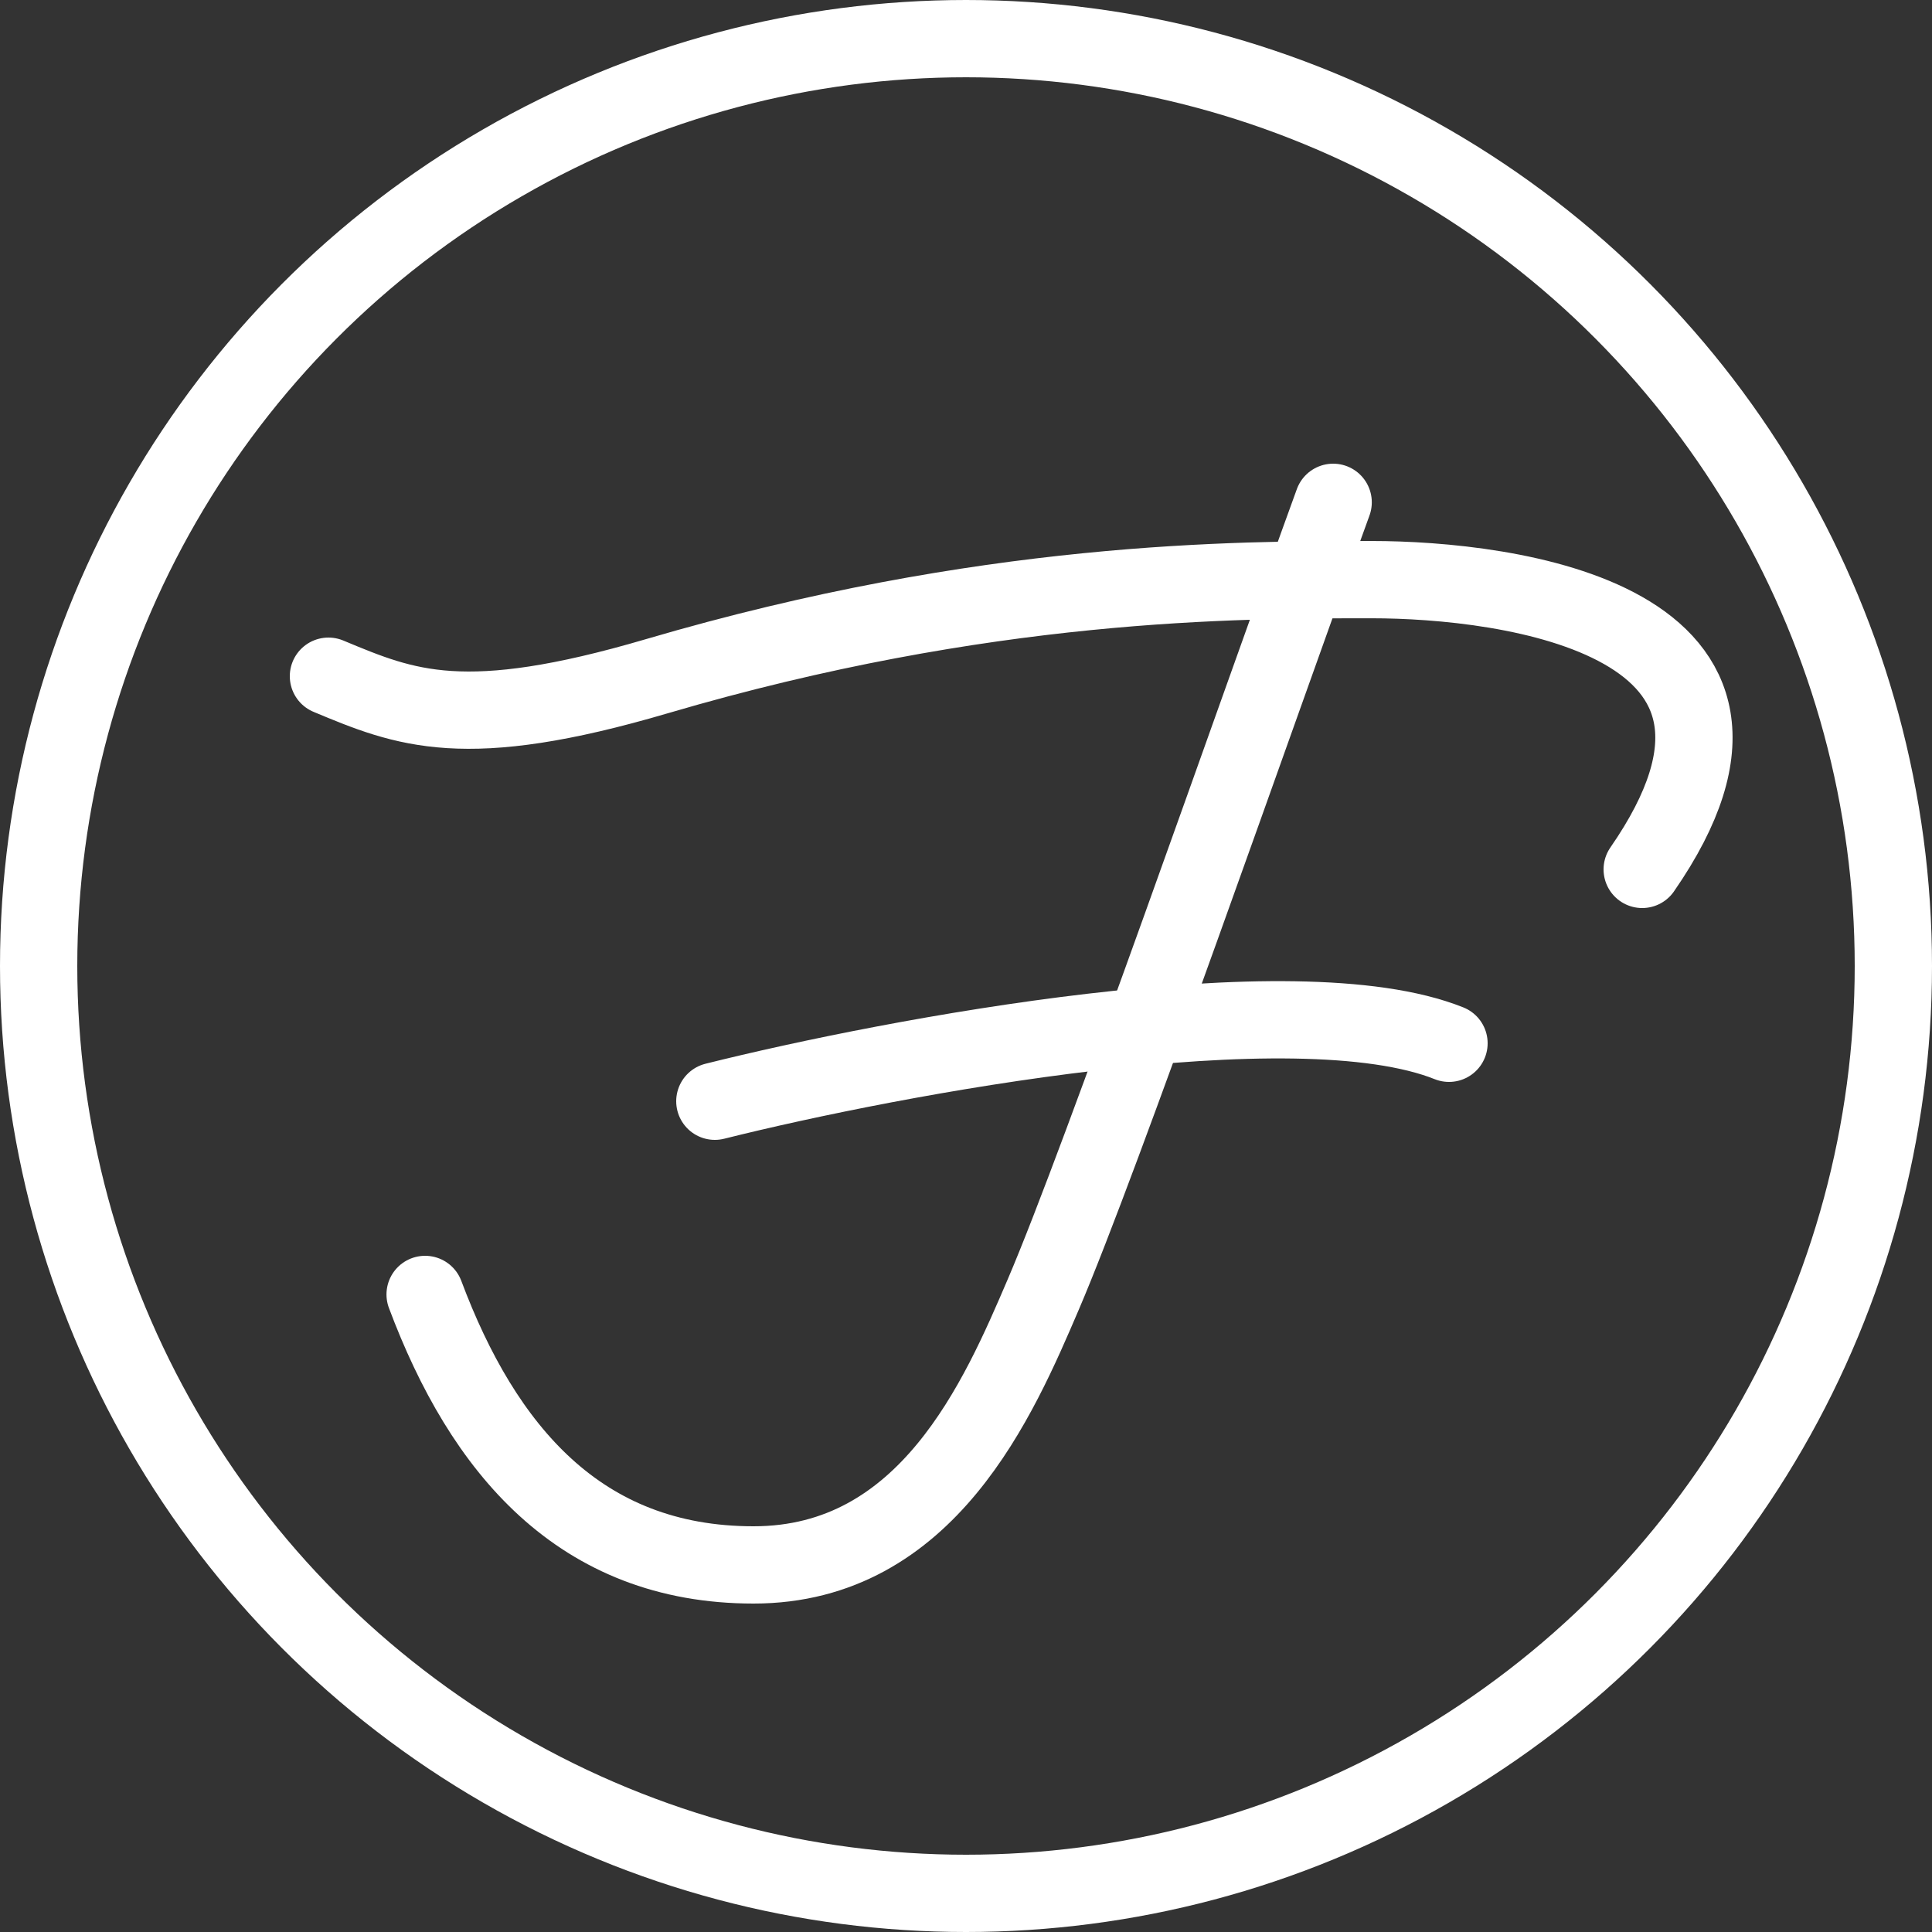 <svg width="50" height="50" viewBox="0 0 50 50" fill="none" xmlns="http://www.w3.org/2000/svg">
<rect x="0" y="0" width="50" height="50" fill="#333333" stroke="none"/>
<path d="M8.5 17.5C10.5 18.334 12.011 18.968 17 17.5C25.5 15 32 15.001 35.5 15.001C39 15.001 47 16 42.5 22.5" stroke="white" stroke-width="2" stroke-linecap="round"/>
<path d="M34.502 13C32.502 18.5 28.5 30 27 33.5C25.852 36.18 24.002 40.5 19.502 40.5C15.002 40.5 12.501 37.5 11.002 33.5" stroke="white" stroke-width="2" stroke-linecap="round"/>
<path d="M18.5 28.5C23.167 27.333 33.5 25.4 37.5 27" stroke="white" stroke-width="2" stroke-linecap="round"/>
<circle cx="25" cy="25" r="24" stroke="white" stroke-width="2"/>
</svg>
